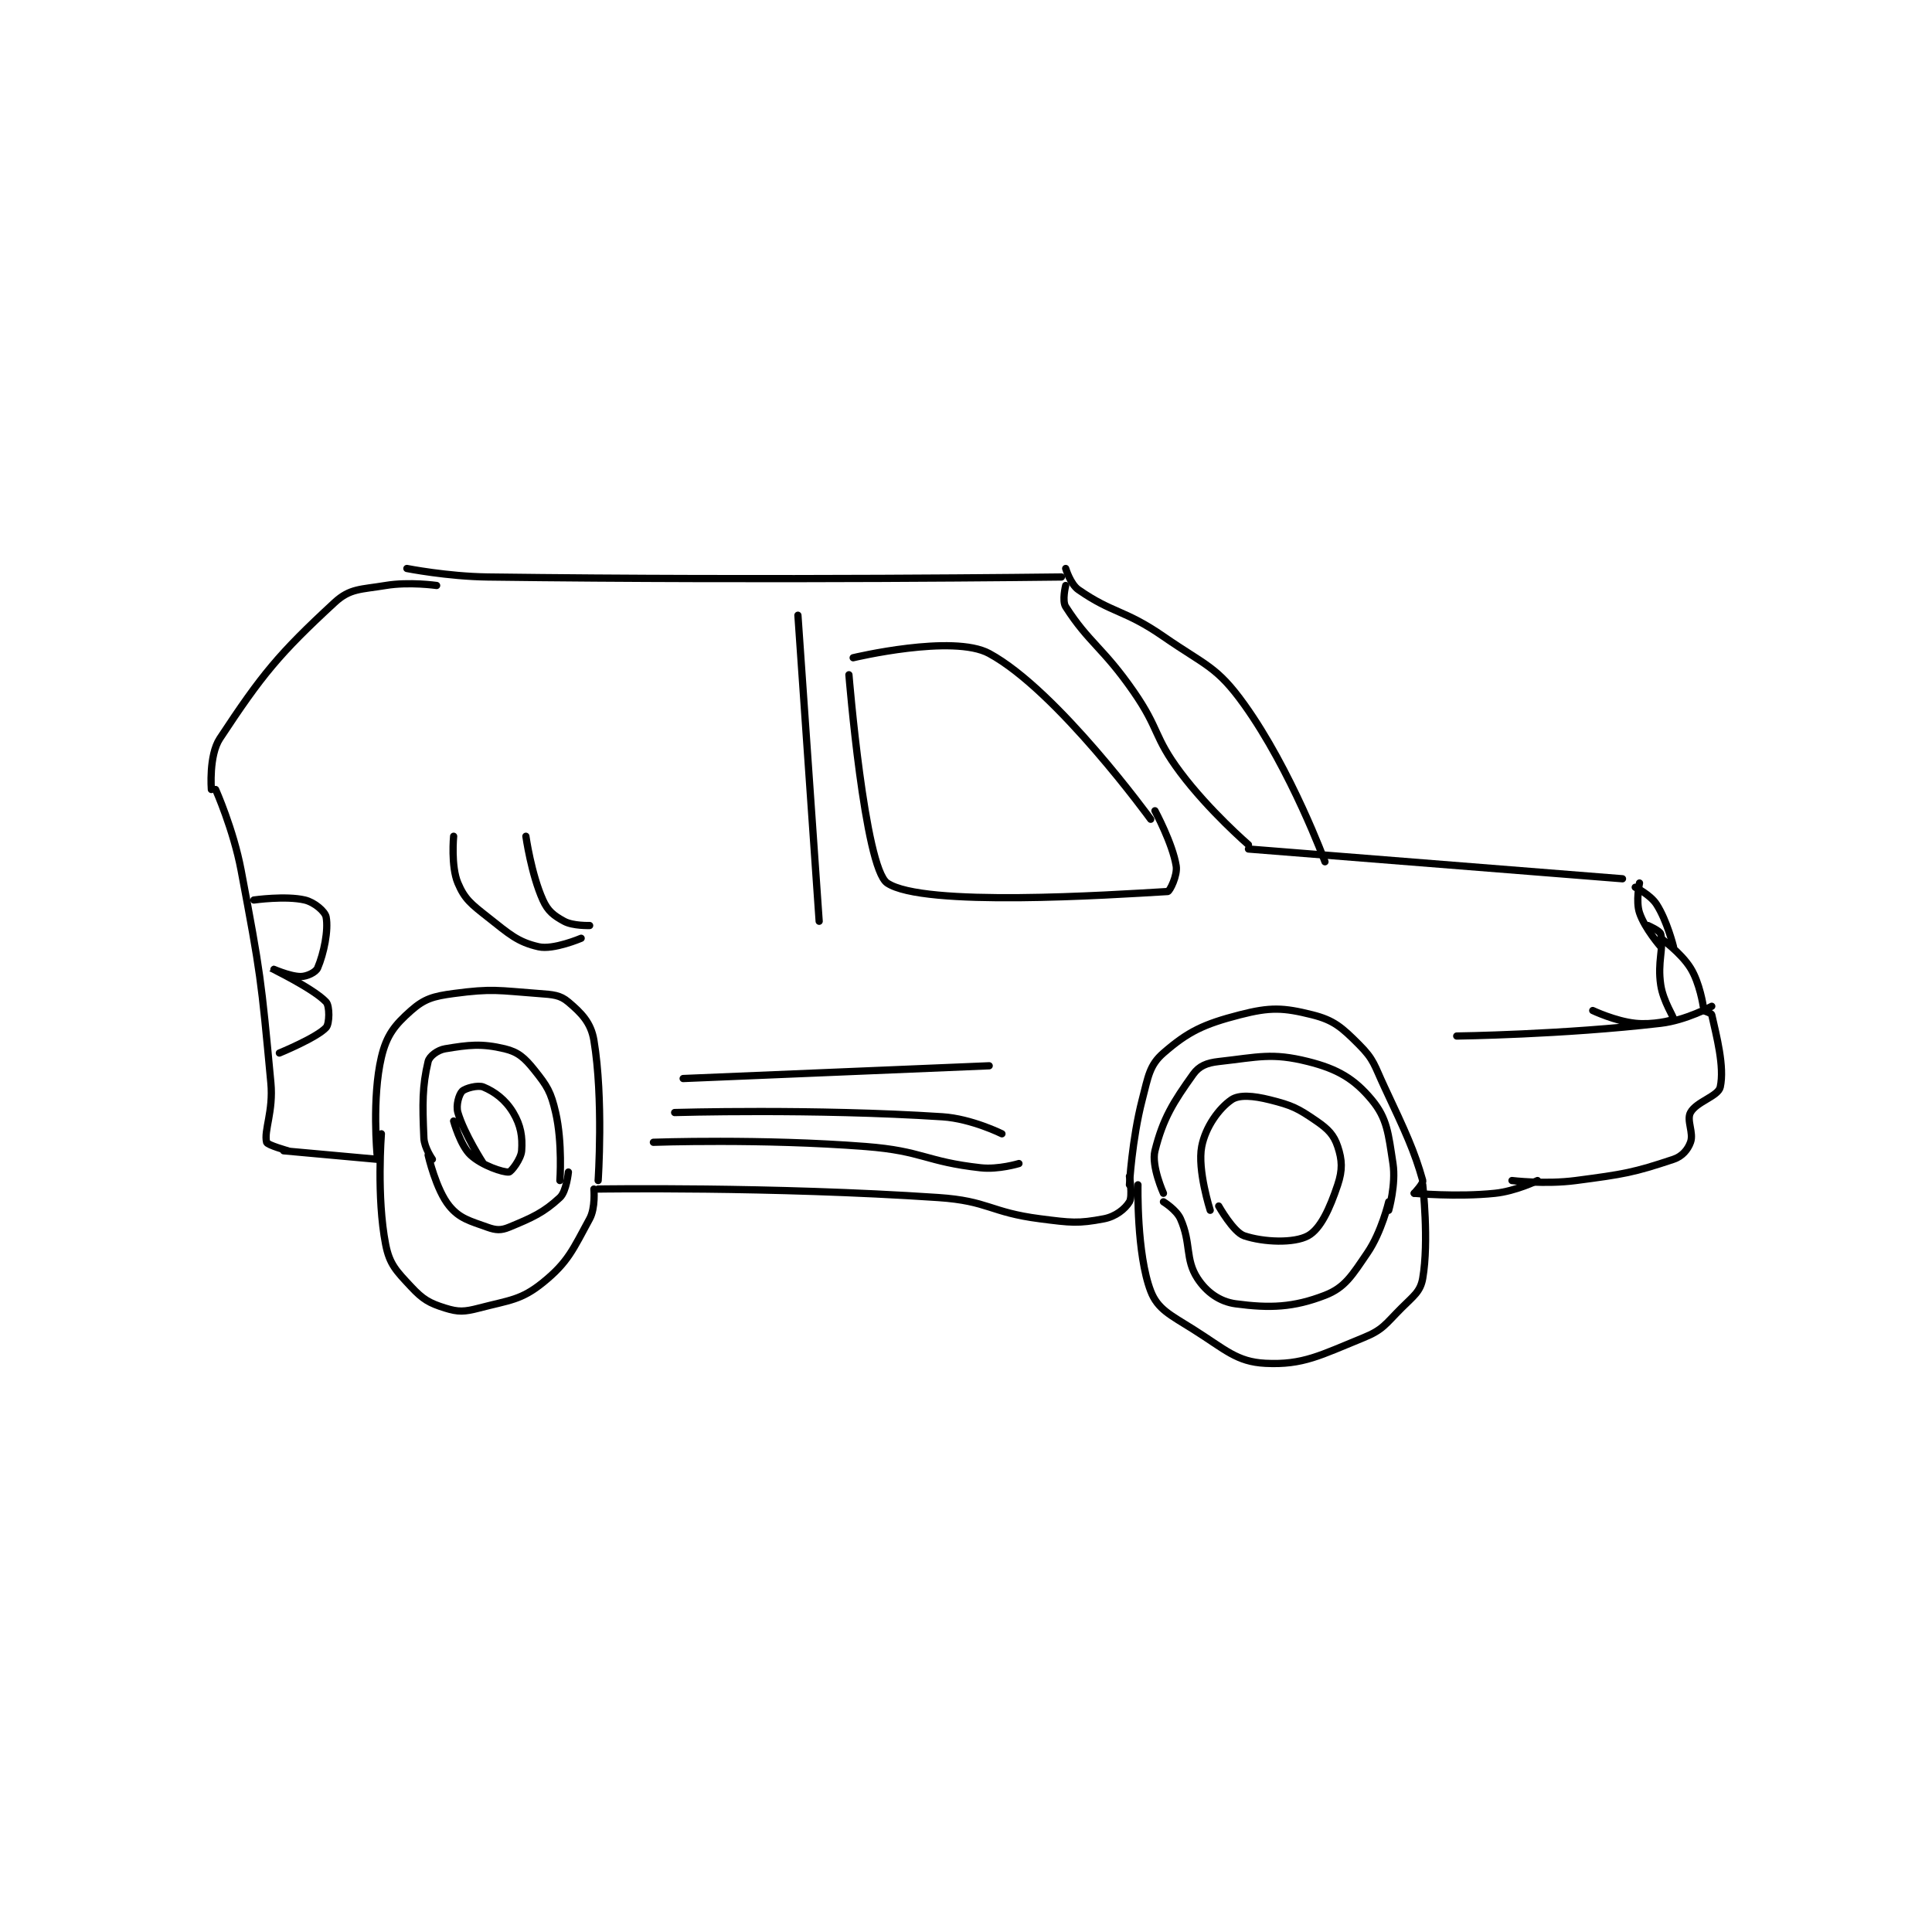 <?xml version="1.0" encoding="utf-8"?>
<!DOCTYPE svg PUBLIC "-//W3C//DTD SVG 1.1//EN" "http://www.w3.org/Graphics/SVG/1.1/DTD/svg11.dtd">
<svg viewBox="0 0 800 800" preserveAspectRatio="xMinYMin meet" xmlns="http://www.w3.org/2000/svg" version="1.1">
<g fill="none" stroke="black" stroke-linecap="round" stroke-linejoin="round" stroke-width="1.704">
<g transform="translate(87.52,235.398) scale(1.76) translate(-114,-126)">
<path id="0" d="M160 126 C160 126 169.541 127.877 179 128 C246.118 128.872 314 128 314 128 "/>
<path id="1" d="M315 130 C315 130 314.1 133.594 315 135 C320.443 143.505 323.809 144.613 331 155 C337.158 163.895 335.632 165.509 342 174 C348.777 183.037 358 191 358 191 "/>
<path id="2" d="M358 192 L446 199 "/>
<path id="3" d="M450 200 C450 200 449.103 204.311 450 207 C451.238 210.714 455 215 455 215 "/>
<path id="4" d="M449 201 C449 201 452.565 202.769 454 205 C456.5 208.888 458 215 458 215 "/>
<path id="5" d="M455 213 C455 213 459.707 216.331 462 220 C464.193 223.508 465 229 465 229 "/>
<path id="6" d="M407 236 C407 236 431.94 235.69 455 233 C460.946 232.306 467 229 467 229 "/>
<path id="7" d="M465 230 C465 230 466.908 230.587 467 231 C468.108 235.984 470.043 243.203 469 248 C468.526 250.178 463.389 251.42 462 254 C461.005 255.849 462.819 258.748 462 261 C461.362 262.755 460.034 264.322 458 265 C448.593 268.136 446.364 268.505 435 270 C427.795 270.948 420 270 420 270 "/>
<path id="8" d="M397 273 C397 273 406.993 273.932 416 273 C420.888 272.494 426 270 426 270 "/>
<path id="9" d="M397 273 C397 273 399.193 270.688 399 270 C397.063 263.083 394.98 258.624 390 248 C387.566 242.808 387.589 241.589 384 238 C379.962 233.963 378.099 232.275 373 231 C366.202 229.3 363.153 229.161 356 231 C347.452 233.198 343.806 234.951 338 240 C334.725 242.847 334.43 245.457 333 251 C330.582 260.369 330 271 330 271 "/>
<path id="10" d="M338 273 C338 273 335.105 266.579 336 263 C337.907 255.372 340.321 251.551 345 245 C346.396 243.046 348.193 242.312 351 242 C360.306 240.966 363.476 239.869 372 242 C379.002 243.75 382.909 246.091 387 251 C390.647 255.376 390.912 258.93 392 266 C392.748 270.863 391 277 391 277 "/>
<path id="11" d="M349 277 C349 277 345.944 267.49 347 262 C347.892 257.362 351.08 253.007 354 251 C355.804 249.76 359.136 250.034 363 251 C368.26 252.315 369.573 252.956 374 256 C376.798 257.924 378.101 259.303 379 262 C380.055 265.166 380.172 267.483 379 271 C377.133 276.601 374.951 281.39 372 283 C368.732 284.783 361.599 284.533 357 283 C354.445 282.148 351 276 351 276 "/>
<path id="12" d="M205 272 C205 272 245.758 271.359 285 274 C296.918 274.802 297.132 277.478 309 279 C316.224 279.926 317.927 280.157 324 279 C326.738 278.478 328.987 276.688 330 275 C330.8 273.667 330 269 330 269 "/>
<path id="13" d="M205 270 C205 270 206.297 250.783 204 237 C203.307 232.844 201.079 230.605 198 228 C196.034 226.337 194.419 226.253 191 226 C181.434 225.291 180.135 224.782 171 226 C166.189 226.642 164.121 227.246 161 230 C157.146 233.401 155.227 235.783 154 241 C151.745 250.584 153 264 153 264 "/>
<path id="14" d="M166 265 C166 265 164.1 262.307 164 260 C163.646 251.857 163.613 247.827 165 242 C165.301 240.737 167.227 239.296 169 239 C174.517 238.081 177.552 237.703 183 239 C186.187 239.759 187.706 241.133 190 244 C193.029 247.787 193.873 249.117 195 254 C196.64 261.105 196 270 196 270 "/>
<path id="15" d="M178 266 C178 266 173.491 259.07 172 254 C171.49 252.267 172.281 249.719 173 249 C173.719 248.281 176.724 247.468 178 248 C180.645 249.102 183.178 250.963 185 254 C186.822 257.038 187.234 259.721 187 263 C186.862 264.931 184.534 267.955 184 268 C182.646 268.113 177.69 266.483 175 264 C172.588 261.773 171 256 171 256 "/>
<path id="16" d="M153 265 L131 263 "/>
<path id="17" d="M115 178 C115 178 119.194 187.414 121 197 C125.604 221.437 125.698 222.443 128 247 C128.632 253.741 126.312 258.248 127 261 C127.163 261.651 132 263 132 263 "/>
<path id="18" d="M114 178 C114 178 113.354 170.015 116 166 C125.894 150.989 129.891 146.101 143 134 C146.638 130.642 149.15 130.975 155 130 C160.542 129.076 167 130 167 130 "/>
<path id="19" d="M315 126 C315 126 316.104 129.681 318 131 C326.094 136.63 328.846 135.662 338 142 C347.97 148.903 350.52 148.962 357 158 C368.074 173.446 376 195 376 195 "/>
<path id="20" d="M252 137 L257 209 "/>
<path id="21" d="M265 147 C265 147 288.477 141.374 297 146 C313.031 154.703 335 185 335 185 "/>
<path id="22" d="M264 151 C264 151 267.701 196.397 273 200 C281.435 205.736 325.399 202.8 339 202 C339.486 201.971 341.344 198.177 341 196 C340.166 190.72 336 183 336 183 "/>
<path id="23" d="M124 204 C124 204 131.492 202.939 136 204 C138.232 204.525 140.752 206.68 141 208 C141.583 211.107 140.468 216.575 139 220 C138.576 220.989 136.509 222 135 222 C132.359 222 127.999 219.999 128 220 C128.002 220.002 138.094 224.87 141 228 C141.869 228.935 141.817 233.109 141 234 C138.81 236.389 130 240 130 240 "/>
<path id="24" d="M218 261 C218 261 243.441 260.086 268 262 C281.432 263.047 281.967 265.552 295 267 C299.204 267.467 304 266 304 266 "/>
<path id="25" d="M223 254 C223 254 255.666 253.03 286 255 C292.859 255.445 300 259 300 259 "/>
<path id="26" d="M225 246 L297 243 "/>
<path id="27" d="M452 210 C452 210 454.836 211.237 455 212 C455.743 215.466 454.175 218.5 455 224 C455.581 227.873 458.197 231.704 458 232 C457.77 232.345 453.055 233.427 449 233 C444.297 232.505 439 230 439 230 "/>
<path id="28" d="M171 189 C171 189 170.329 196.031 172 200 C173.602 203.804 175.109 204.928 179 208 C184.121 212.043 186.063 213.878 191 215 C194.468 215.788 201 213 201 213 "/>
<path id="29" d="M188 189 C188 189 189.265 197.923 192 204 C193.18 206.623 194.551 207.664 197 209 C199.074 210.131 203 210 203 210 "/>
<path id="30" d="M165 264 C165 264 166.852 272.177 170 276 C172.424 278.944 174.8 279.5 179 281 C180.947 281.695 182.144 281.764 184 281 C189.525 278.725 192.192 277.536 196 274 C197.559 272.553 198 268 198 268 "/>
<path id="31" d="M204 272 C204 272 204.404 276.425 203 279 C199.092 286.165 197.976 289.174 192 294 C186.87 298.144 184.21 298.119 177 300 C173.518 300.908 172.111 300.972 169 300 C165.281 298.838 163.779 297.977 161 295 C157.523 291.274 155.921 289.737 155 285 C152.839 273.889 154 259 154 259 "/>
<path id="32" d="M338 275 C338 275 341.058 276.882 342 279 C344.571 284.785 343.057 288.472 346 293 C348.101 296.233 351.205 298.494 355 299 C363.029 300.071 368.576 299.874 376 297 C380.729 295.169 382.375 292.316 386 287 C389.321 282.129 391 275 391 275 "/>
<path id="33" d="M399 271 C399 271 400.515 284.215 399 293 C398.459 296.14 396.877 297.123 394 300 C390.165 303.835 389.678 305.099 385 307 C374.952 311.082 370.848 313.442 362 313 C355.218 312.661 352.558 309.759 345 305 C339.627 301.617 336.643 300.296 335 296 C331.651 287.24 332 271 332 271 "/>
</g>
</g>
</svg>
